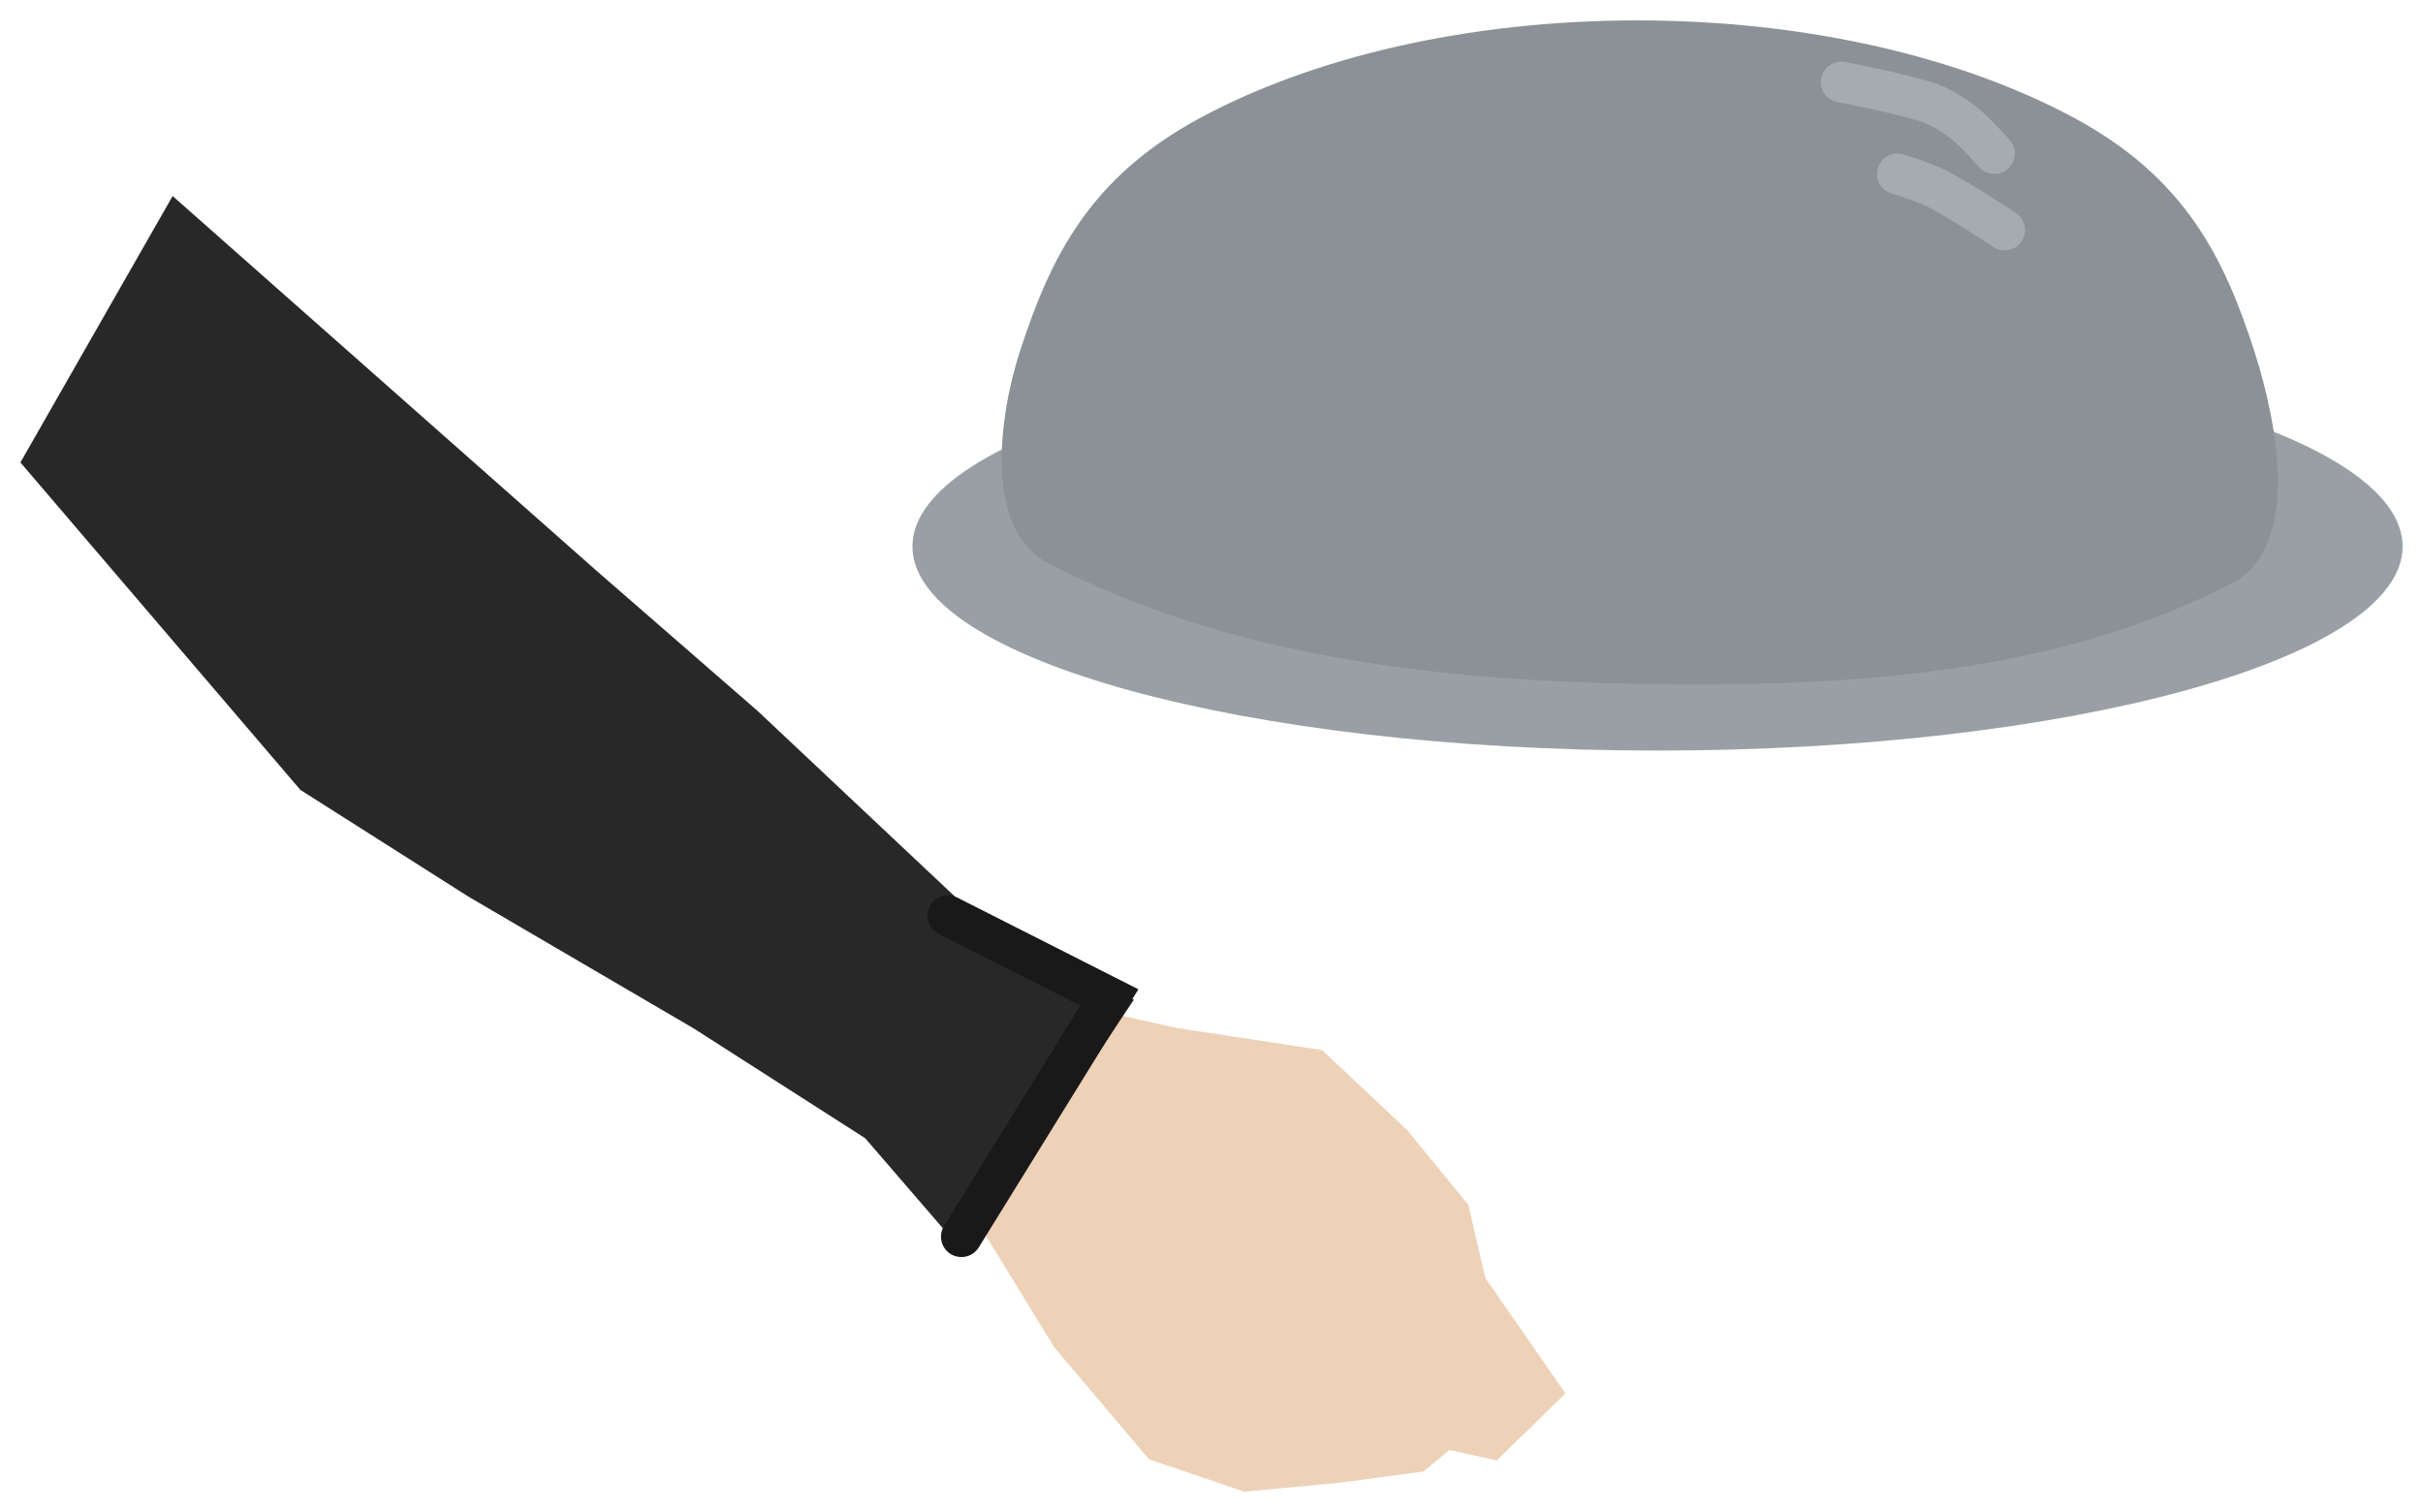 <svg xmlns="http://www.w3.org/2000/svg" xmlns:xlink="http://www.w3.org/1999/xlink" version="1.1" width="285.317" height="178.05" viewBox="8.116 -2.319 285.317 178.05">
  <!-- Exported by Scratch - http://scratch.mit.edu/ -->
  <g id="ID0.6169916936196387">
    <path id="ID0.6829322893172503" fill="#EDD2B8" stroke="none" stroke-linecap="round" d="M 123.478 141.998 L 131.69 115.369 L 146.717 118.729 L 163.804 121.331 L 173.809 130.744 L 181.02 139.548 L 183.018 148.165 L 192.457 161.76 L 184.368 169.643 L 178.777 168.425 L 175.73 170.948 L 165.706 172.295 L 154.63 173.327 L 143.407 169.505 L 132.245 156.309 L 123.478 141.998 Z " stroke-width="1.963"/>
    <g id="ID0.9434720128774643">
      <path id="ID0.6507829907350242" fill="#282828" stroke="none" stroke-linecap="round" d="M 10.52 52.134 L 28.444 20.765 L 78.241 64.784 L 97.352 81.416 L 125.583 107.975 L 141.636 115.399 L 121.724 145.301 L 109.994 131.706 L 89.815 118.785 L 63.31 103.28 L 43.49 90.696 L 10.52 52.134 Z " stroke-width="1.963"/>
      <path id="ID0.9892375003546476" fill="none" stroke="#191919" stroke-width="4.807" stroke-linecap="round" d="M 121.324 143.297 L 138.745 115.133 L 119.746 105.51 "/>
    </g>
  </g>
  <g id="ID0.08065540948882699">
    <path id="ID0.2553020962513983" fill="#999FA5" stroke="none" d="M 203.295 37.987 C 227.5 37.987 249.434 40.681 265.317 45.032 C 281.199 49.383 291.03 55.392 291.03 62.024 C 291.03 68.656 281.199 74.665 265.317 79.016 C 249.434 83.366 227.5 86.061 203.295 86.061 C 179.09 86.061 157.156 83.366 141.273 79.016 C 125.391 74.665 115.56 68.656 115.56 62.024 C 115.56 55.392 125.391 49.383 141.273 45.032 C 157.156 40.681 179.09 37.987 203.295 37.987 Z " stroke-width="2.404"/>
    <path id="ID0.4823109242133796" fill="#8B9196" stroke="none" stroke-linecap="round" d="M 200.897 0.084 C 220.958 0.084 239.135 4.462 252.298 11.533 C 265.46 18.602 270.051 28.095 273.609 39.144 C 276.402 47.834 278.885 61.907 271.205 66.186 C 250.072 77.385 224.222 78.623 200.897 78.204 C 177.197 77.779 152.287 74.954 131.19 63.782 C 124.195 59.864 125.616 47.093 128.185 39.144 C 131.765 28.102 136.334 18.602 149.497 11.533 C 162.659 4.462 180.836 0.084 200.897 0.084 Z " stroke-width="2.404"/>
    <path id="ID0.0372768803499639" fill="none" stroke="#A4ABB1" stroke-width="4.807" stroke-linecap="round" d="M 224.934 7.342 C 224.934 7.342 231.835 8.64 235.15 9.745 C 236.681 10.255 238.077 11.166 239.356 12.149 C 240.702 13.185 242.962 15.755 242.962 15.755 "/>
    <path id="ID0.0845643924549222" fill="none" stroke="#A4ABB1" stroke-width="4.807" stroke-linecap="round" d="M 231.544 18.158 C 231.544 18.158 234.837 19.168 236.351 19.961 C 239.058 21.379 244.163 24.768 244.163 24.768 "/>
  </g>
</svg>